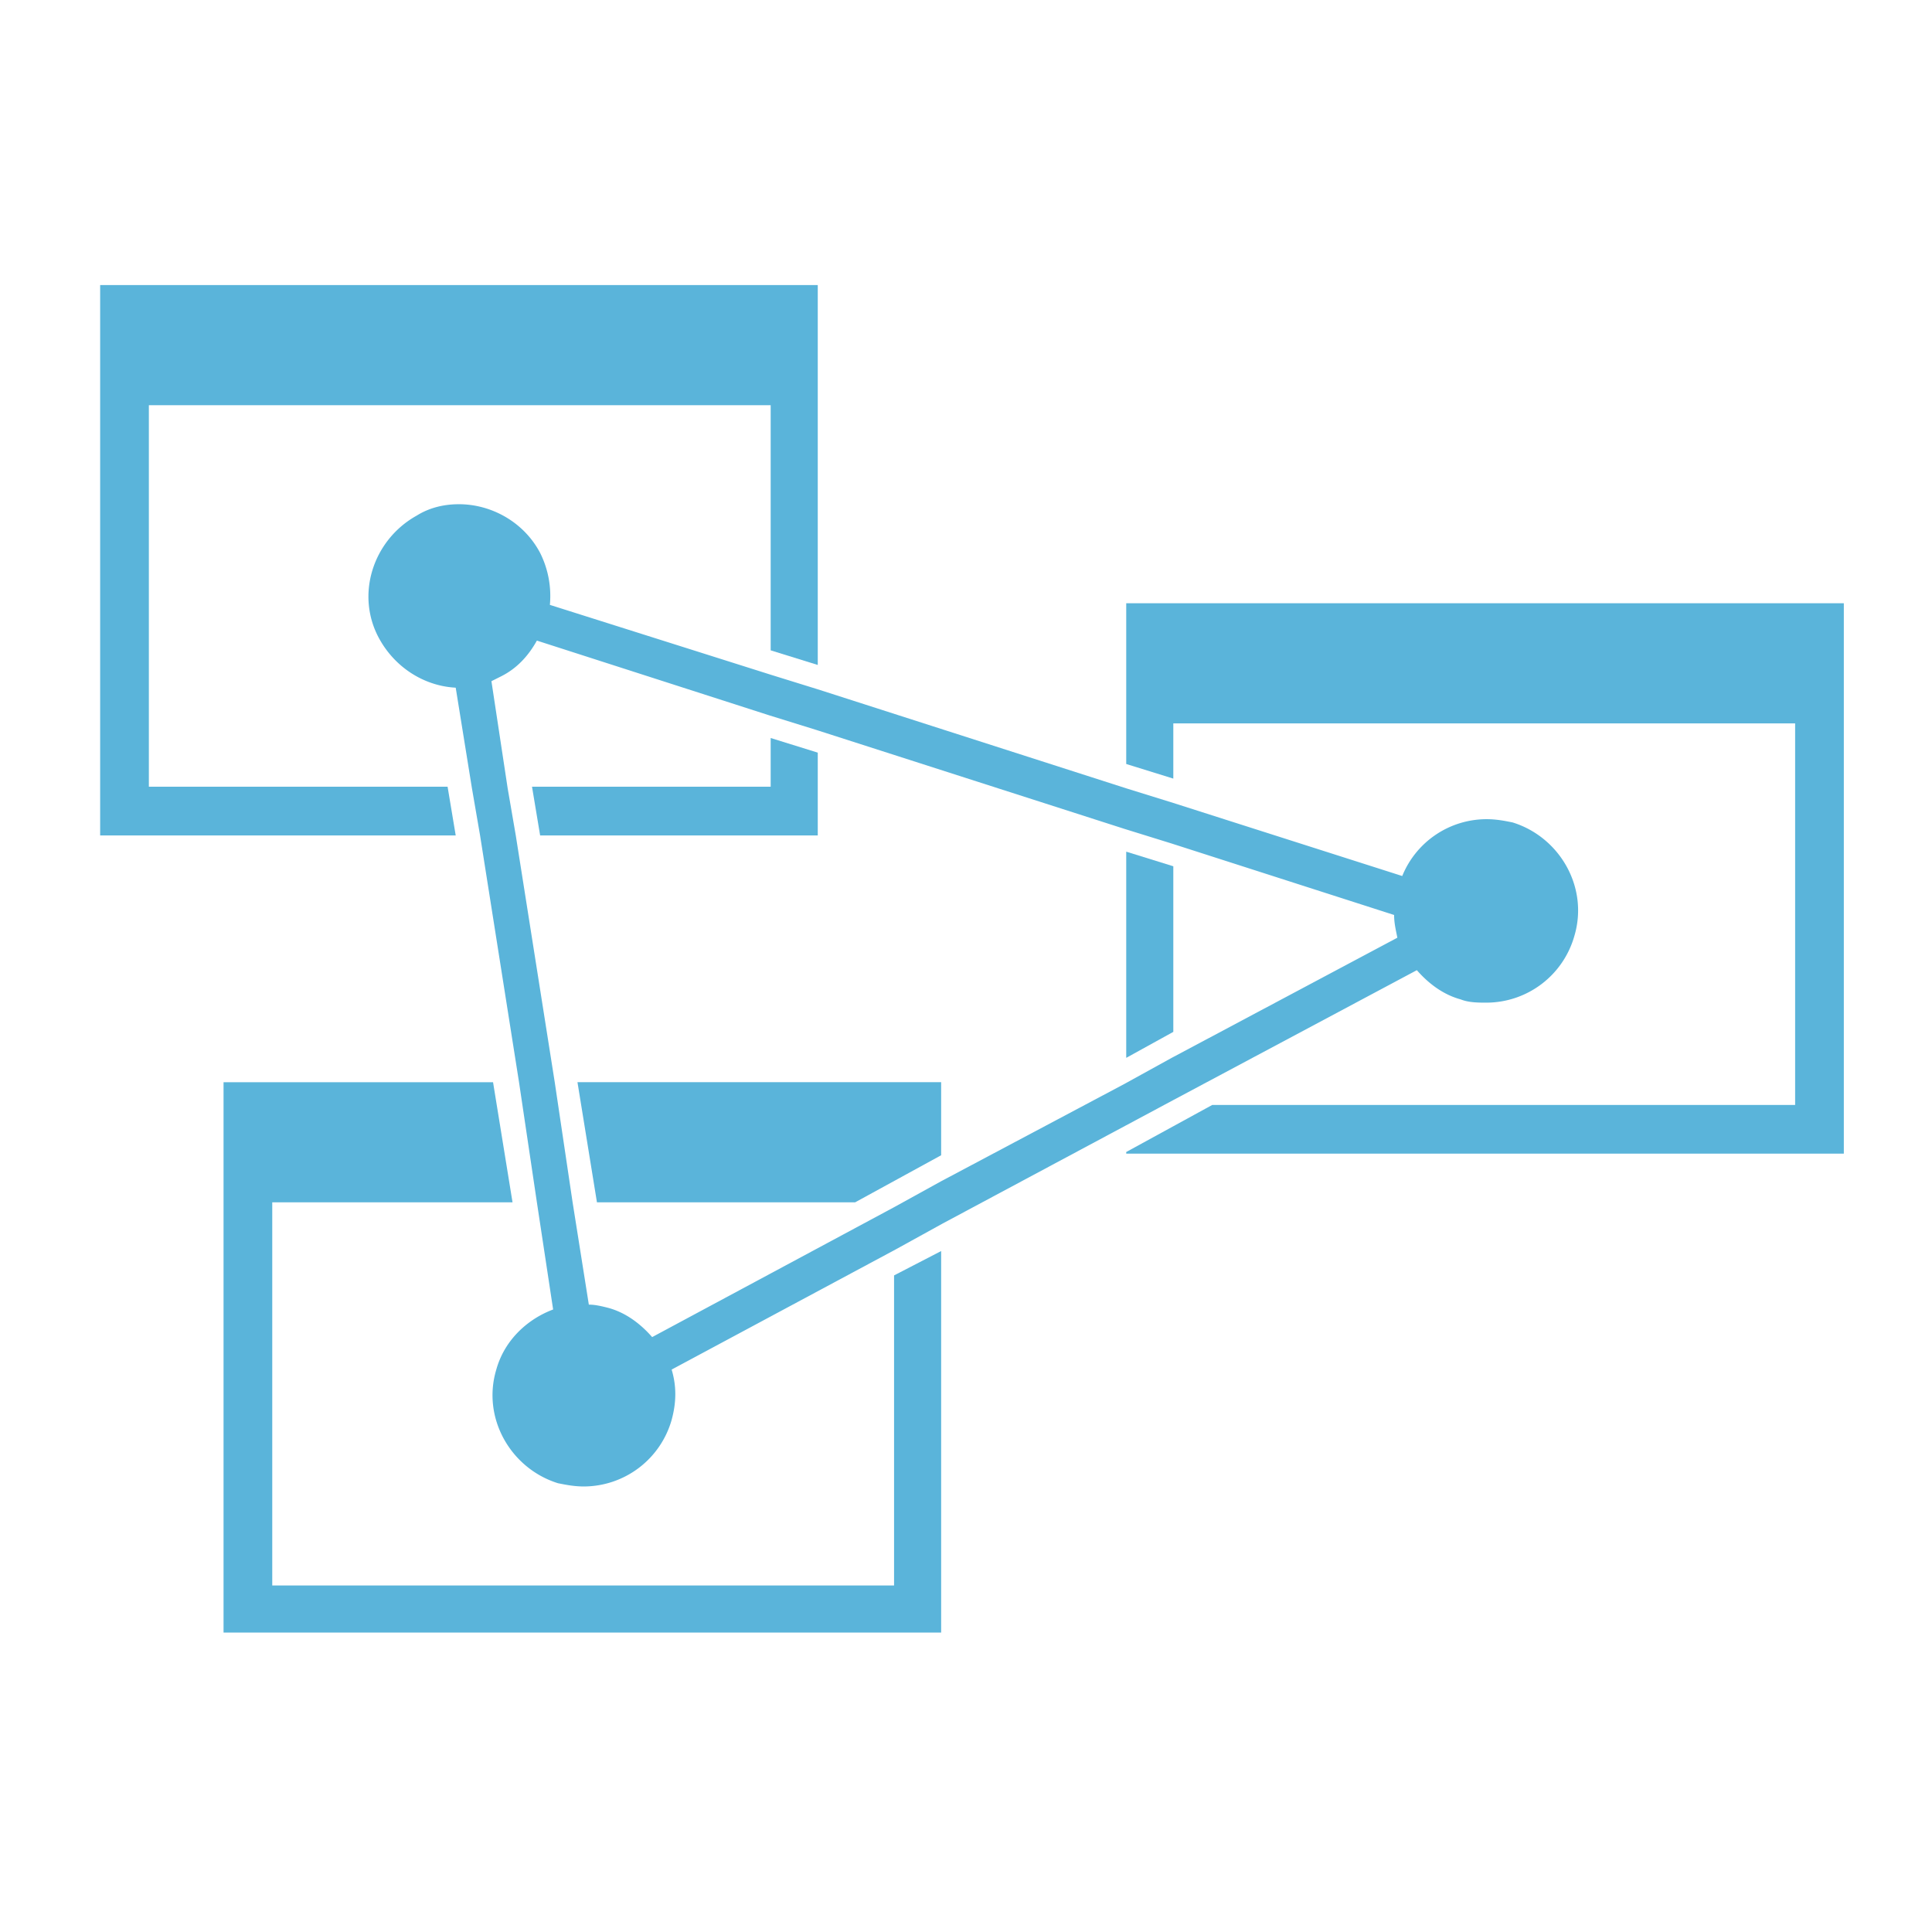 <?xml version="1.0" encoding="UTF-8" standalone="no"?>
<!-- Generator: Adobe Illustrator 19.1.0, SVG Export Plug-In . SVG Version: 6.00 Build 0)  -->

<svg
   xmlns:dc="http://purl.org/dc/elements/1.1/"
   xmlns:cc="http://creativecommons.org/ns#"
   xmlns:rdf="http://www.w3.org/1999/02/22-rdf-syntax-ns#"
   xmlns:svg="http://www.w3.org/2000/svg"
   xmlns="http://www.w3.org/2000/svg"
   xmlns:sodipodi="http://sodipodi.sourceforge.net/DTD/sodipodi-0.dtd"
   xmlns:inkscape="http://www.inkscape.org/namespaces/inkscape"
   version="1.1"
   id="Layer_1"
   x="0px"
   y="0px"
   width="50px"
   height="50px"
   viewBox="0 0 50 50"
   enable-background="new 0 0 50 50"
   xml:space="preserve"
   sodipodi:docname="analysis-services.svg"
   inkscape:version="0.92.2 (5c3e80d, 2017-08-06)"><defs
     id="defs13" /><sodipodi:namedview
     pagecolor="#ffffff"
     bordercolor="#666666"
     borderopacity="1"
     objecttolerance="10"
     gridtolerance="10"
     guidetolerance="10"
     inkscape:pageopacity="0"
     inkscape:pageshadow="2"
     inkscape:window-width="640"
     inkscape:window-height="480"
     id="namedview11"
     showgrid="false"
     inkscape:current-layer="Layer_1" /><g
     id="g871"
     transform="matrix(0.034,0,0,0.034,2.592,7.377)"><polygon
       id="polygon843"
       points="816.86,568.462 816.86,442.412 781.02,431.292 781.02,512.852 781.02,588.242 "
       style="fill:#5ab4da" /><polygon
       id="polygon845"
       points="1327.24,661.152 1327.24,242.212 781.02,242.212 781.02,364.562 816.86,375.682 816.86,333.662 1290.17,333.662 1290.17,624.072 846.52,624.072 781.02,659.912 781.02,661.152 "
       style="fill:#5ab4da" /><polygon
       id="polygon847"
       points="510.38,344.782 510.38,381.862 328.72,381.862 334.9,418.932 546.22,418.932 546.22,392.982 546.22,355.912 "
       style="fill:#5ab4da" /><polygon
       id="polygon849"
       points="270.639,418.935 264.46,381.861 37.074,381.861 37.074,91.449 510.384,91.449 510.384,278.054 546.222,289.176 546.222,0 0,0 0,418.935 "
       style="fill:#5ab4da" /><polygon
       id="polygon851"
       points="604.304,753.835 604.304,989.872 130.994,989.872 130.994,698.225 313.892,698.225 299.063,606.776 93.921,606.776 93.921,1025.711 640.142,1025.711 640.142,735.299 "
       style="fill:#5ab4da" /><polygon
       id="polygon853"
       points="363.32,606.772 378.15,698.222 574.65,698.222 640.14,662.382 640.14,606.772 "
       style="fill:#5ab4da" /><path
       id="path855"
       d="m 782.26,638.9 27.69,-14.83 6.91,-3.7 185.37,-98.87 c 8.65,9.89 19.77,18.54 33.37,22.25 6.18,2.47 13.59,2.47 19.77,2.47 a 69.694,69.694 0 0 0 66.73,-50.67 c 11.12,-37.07 -11.12,-75.38 -46.96,-86.5 -6.18,-1.24 -12.36,-2.48 -19.77,-2.48 a 69.336,69.336 0 0 0 -64.26,43.26 L 816.86,394.22 781.02,383.09 546.22,307.71 510.38,296.59 509.15,296.2 342.32,243.45 A 73.281,73.281 0 0 0 334.9,203.9 c -12.36,-23.48 -37.07,-37.07 -61.79,-37.07 -11.12,0 -22.24,2.47 -32.13,8.65 -33.37,18.54 -46.96,60.55 -28.42,93.92 12.35,22.25 34.6,35.84 58.08,37.08 l 12.36,76.612 6.18,35.84 29.65,187.84 13.6,91.45 12.36,81.56 c -19.78,7.42 -37.08,23.49 -43.26,45.73 -11.12,37.07 11.13,75.38 46.96,86.51 6.18,1.23 12.36,2.47 19.78,2.47 A 69.706,69.706 0 0 0 435,863.822 c 3.71,-13.59 3.71,-25.95 0,-38.31 l 170.54,-91.45 35.84,-19.77 139.64,-74.73 z m -2.47,-30.89 -139.65,74.15 -35.84,19.77 -184.13,98.86 c -8.65,-9.88 -19.77,-18.53 -33.37,-22.24 -4.94,-1.24 -9.88,-2.47 -14.83,-2.47 l -12.35,-77.86 -13.6,-91.45 -29.66,-187.84 -6.17,-35.84 -12.36,-81.56 q 3.7,-1.845 7.41,-3.71 c 12.36,-6.17 21.01,-16.06 27.19,-27.18 l 176.72,56.84 35.84,11.13 1.23,0.39 233.57,74.99 35.84,11.12 169.3,54.38 c 0,6.18 1.24,11.12 2.47,17.3 l -170.54,90.8 -1.23,0.65 -34.61,19.09 z"
       inkscape:connector-curvature="0"
       style="fill:#5ab4da" /></g></svg>